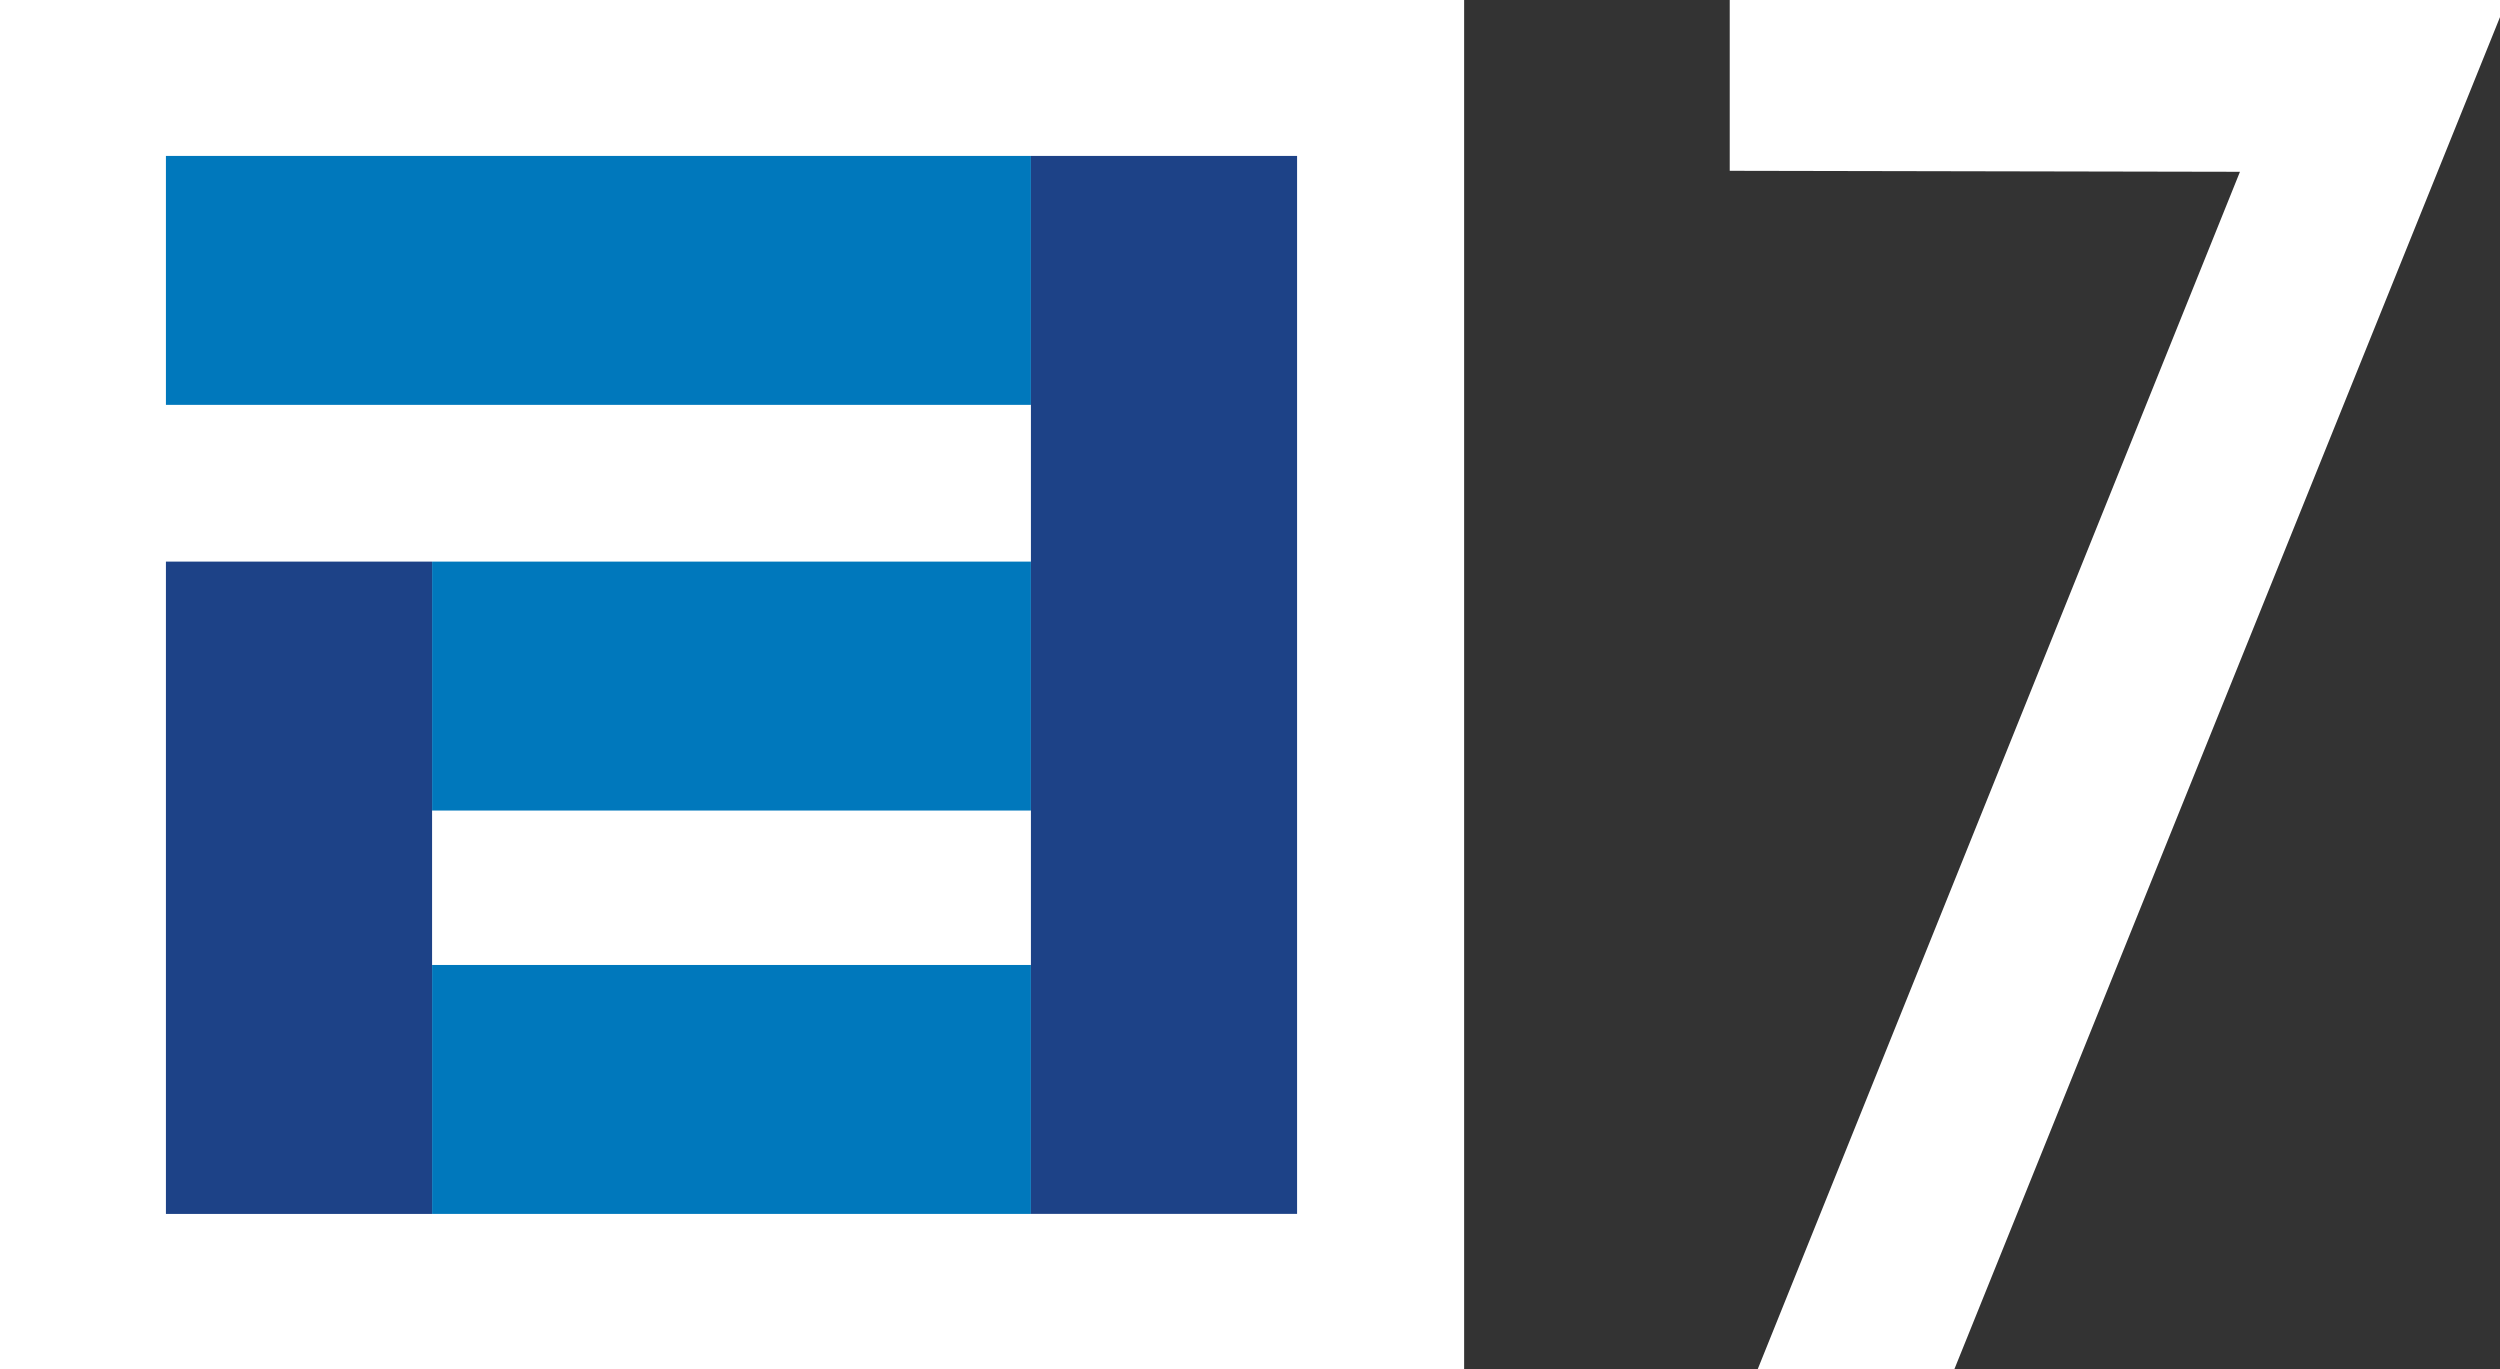 <svg id="a" version="1.1" viewBox="0 0 507.45 277.96" xmlns="http://www.w3.org/2000/svg">
 <rect x="0" y="0" width="507.45" height="277.96" fill="#333333" stroke="none"/>
 <path id="b" d="m0 0h297.19v277.96h-297.19z" fill="#fff" fill-rule="evenodd"/>
 <g id="c" transform="matrix(1.043 0 0 1.043 -413.08 325.39)" fill-rule="evenodd">
  <path id="d" d="m428.34-281.63h168.34v48.446h-168.34z" fill="#0078bc"/>
  <path id="e" d="m480.14-202.68h116.54v48.446h-116.54z" fill="#0078bc"/>
  <path id="f" d="m480.14-124.18h116.54v48.446h-116.54z" fill="#0078bc"/>
  <path id="g" d="m428.34-202.68h51.796v126.95h-51.796z" fill="#1d4287"/>
  <path id="h" d="m596.68-281.63h51.796v205.89h-51.796z" fill="#1d4287"/>
 </g>
 <path id="i" d="m351.1 34.67v-34.669h157.75l-112.17 277.96h-39.918l97.903-243.09z" fill="#fff" style="paint-order:normal"/>
</svg>
